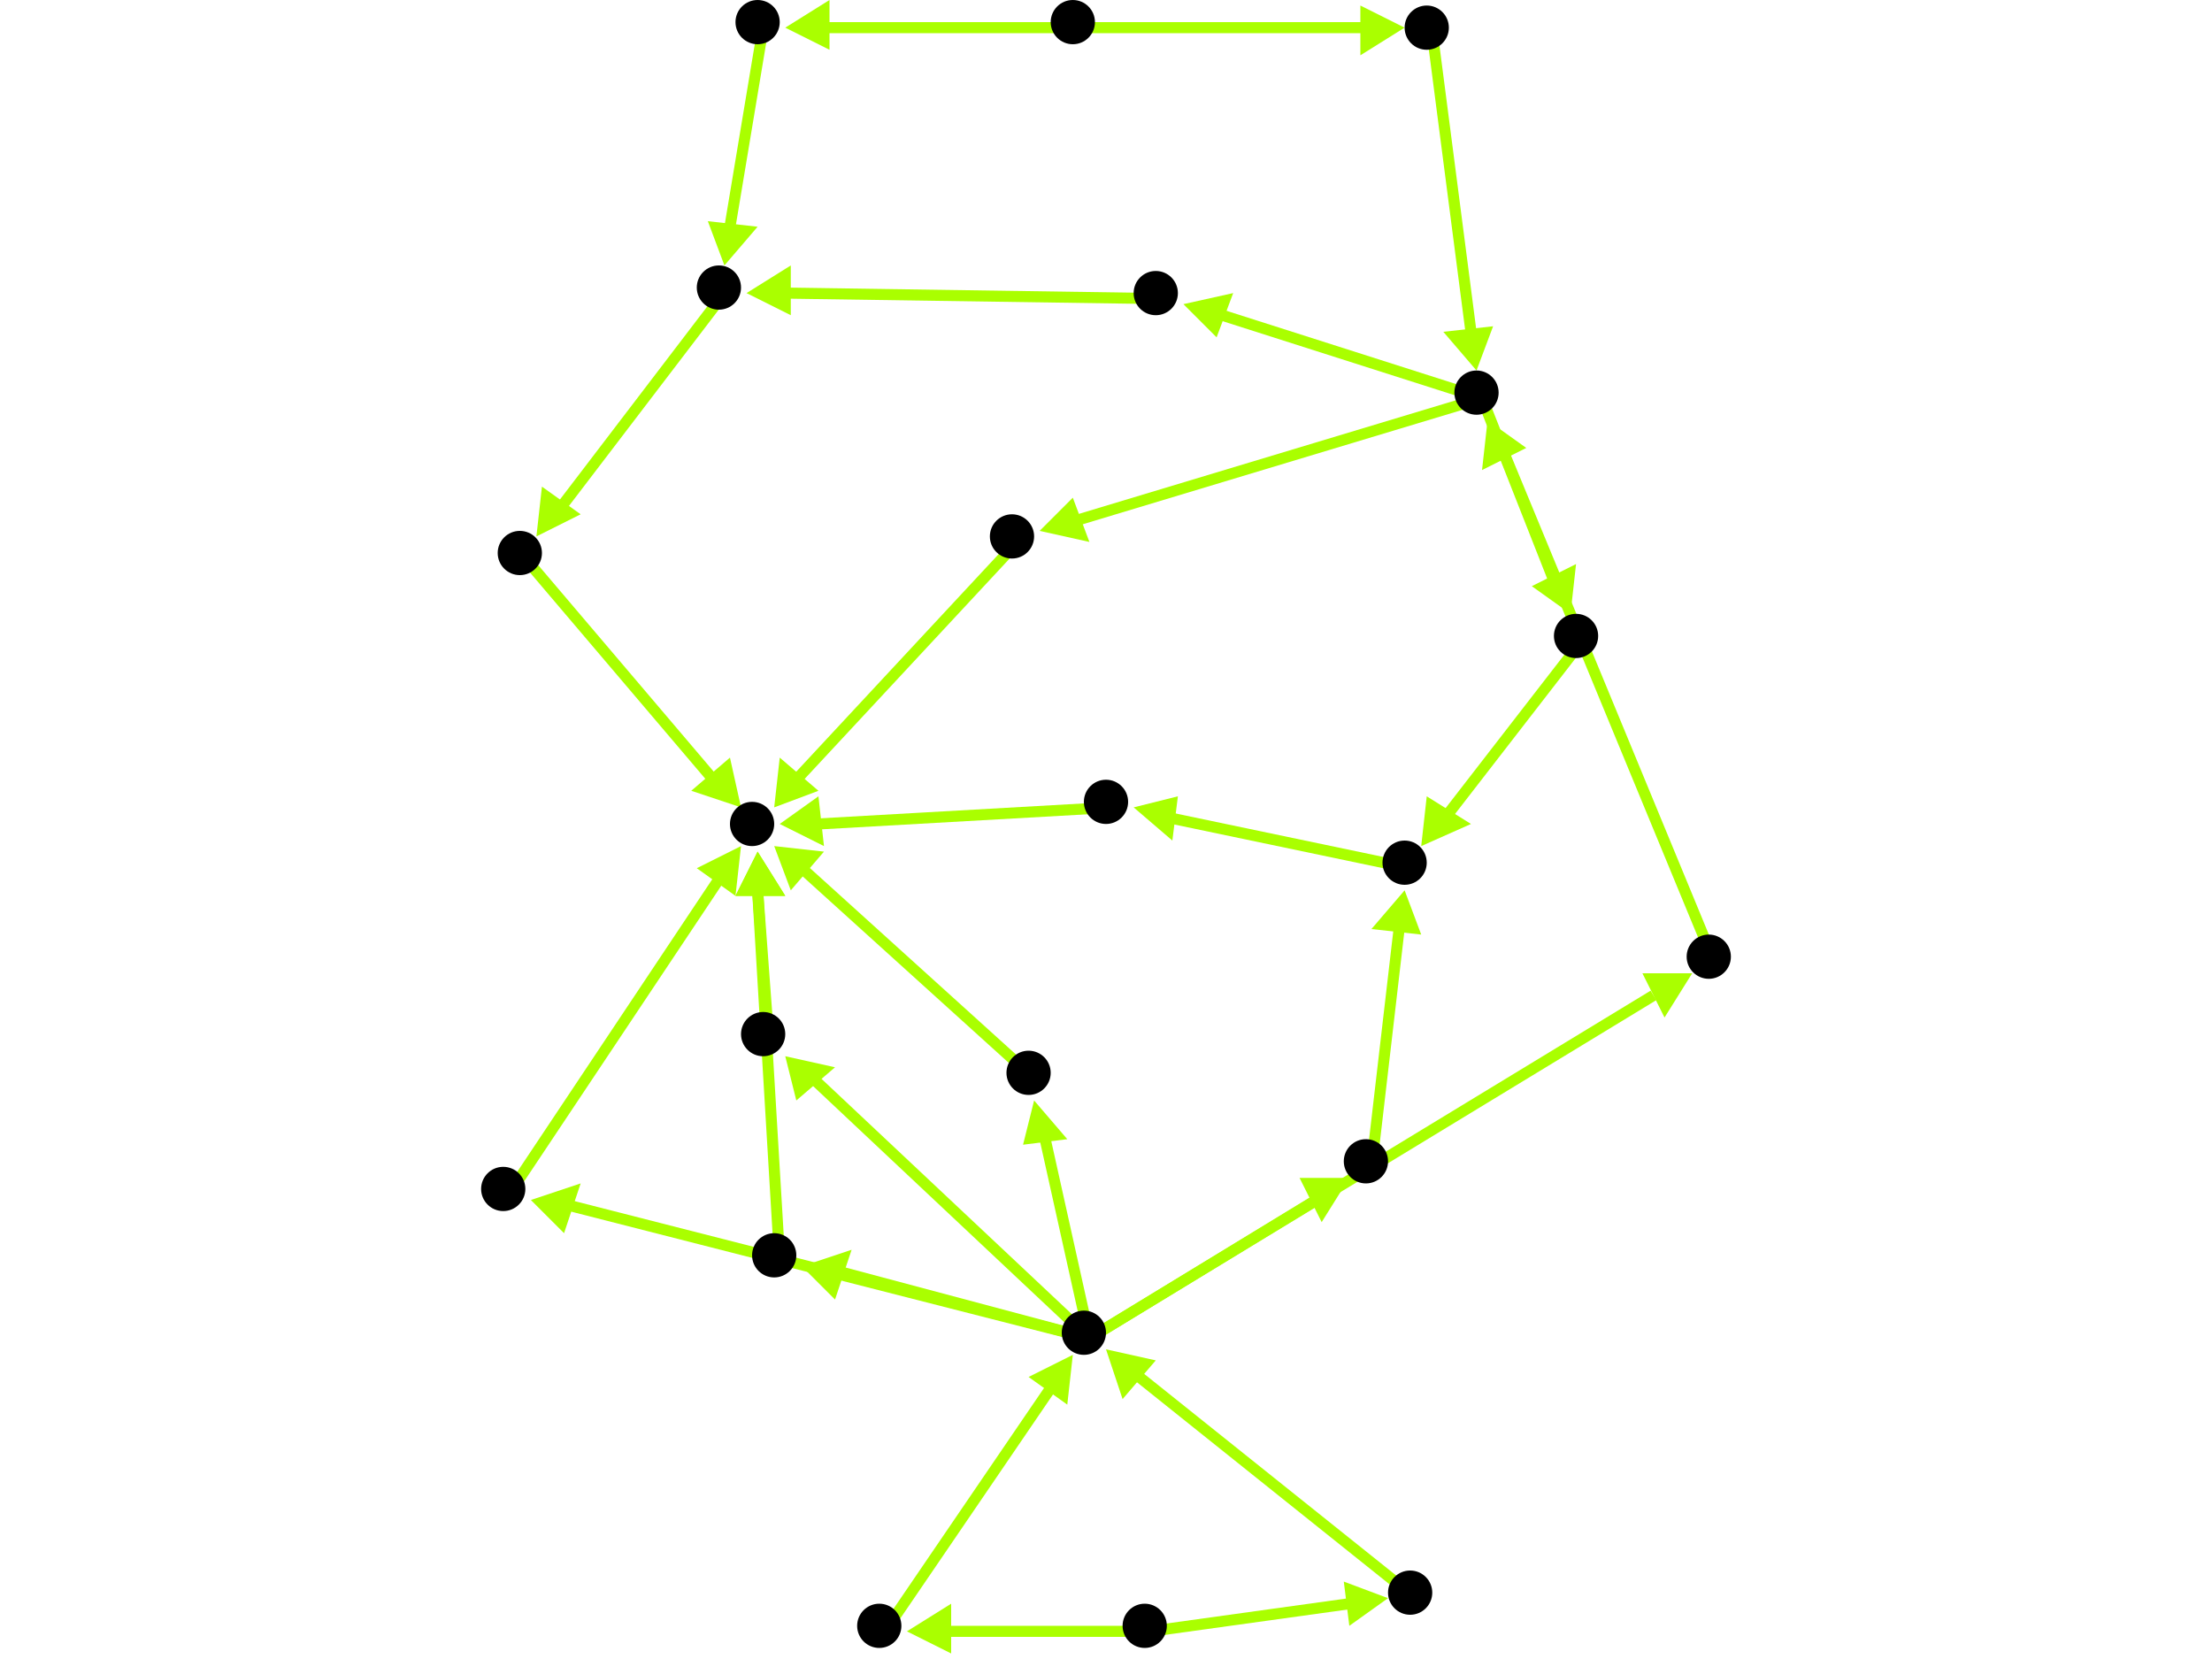 <?xml version="1.0" encoding="utf-8"?>
<!-- Created with Hypercube (http://tumic.wz.cz/hypercube) -->

<svg width="400" height="300" viewBox="0 0 400 300" xmlns="http://www.w3.org/2000/svg" baseProfile="tiny">

<g font-family="Helvetica" font-weight="normal">

<g>
	<polygon points="141,149 148,144 149,153" fill="#aaff00"/>
	<line x1="201" y1="146" x2="148" y2="149" stroke="#aaff00" stroke-width="2"/>
</g>
<g>
	<polygon points="205,146 213,144 212,152" fill="#aaff00"/>
	<line x1="255" y1="157" x2="212" y2="148" stroke="#aaff00" stroke-width="2"/>
</g>
<g>
	<polygon points="257,153 258,144 266,149" fill="#aaff00"/>
	<line x1="286" y1="116" x2="262" y2="147" stroke="#aaff00" stroke-width="2"/>
</g>
<g>
	<polygon points="214,55 223,53 220,61" fill="#aaff00"/>
	<line x1="268" y1="72" x2="221" y2="57" stroke="#aaff00" stroke-width="2"/>
</g>
<g>
	<polygon points="284,111 277,106 285,102" fill="#aaff00"/>
	<line x1="268" y1="72" x2="281" y2="105" stroke="#aaff00" stroke-width="2"/>
</g>
<g>
	<polygon points="188,96 194,90 197,98" fill="#aaff00"/>
	<line x1="268" y1="72" x2="195" y2="94" stroke="#aaff00" stroke-width="2"/>
</g>
<g>
	<polygon points="135,53 143,48 143,57" fill="#aaff00"/>
	<line x1="210" y1="54" x2="142" y2="53" stroke="#aaff00" stroke-width="2"/>
</g>
<g>
	<polygon points="97,97 98,88 105,93" fill="#aaff00"/>
	<line x1="131" y1="53" x2="102" y2="91" stroke="#aaff00" stroke-width="2"/>
</g>
<g>
	<polygon points="134,146 125,143 132,137" fill="#aaff00"/>
	<line x1="95" y1="101" x2="129" y2="141" stroke="#aaff00" stroke-width="2"/>
</g>
<g>
	<polygon points="131,48 128,40 137,41" fill="#aaff00"/>
	<line x1="138" y1="5" x2="132" y2="41" stroke="#aaff00" stroke-width="2"/>
</g>
<g>
	<polygon points="254,5 246,10 246,1" fill="#aaff00"/>
	<line x1="195" y1="5" x2="247" y2="5" stroke="#aaff00" stroke-width="2"/>
</g>
<g>
	<polygon points="142,5 150,0 150,9" fill="#aaff00"/>
	<line x1="195" y1="5" x2="149" y2="5" stroke="#aaff00" stroke-width="2"/>
</g>
<g>
	<polygon points="267,67 261,60 270,59" fill="#aaff00"/>
	<line x1="259" y1="6" x2="266" y2="60" stroke="#aaff00" stroke-width="2"/>
</g>
<g>
	<polygon points="140,146 141,137 148,143" fill="#aaff00"/>
	<line x1="184" y1="98" x2="144" y2="141" stroke="#aaff00" stroke-width="2"/>
</g>
<g>
	<polygon points="269,76 276,81 268,85" fill="#aaff00"/>
	<line x1="310" y1="174" x2="272" y2="82" stroke="#aaff00" stroke-width="2"/>
</g>
<g>
	<polygon points="244,213 239,221 235,213" fill="#aaff00"/>
	<line x1="197" y1="242" x2="238" y2="217" stroke="#aaff00" stroke-width="2"/>
</g>
<g>
	<polygon points="306,176 301,184 297,176" fill="#aaff00"/>
	<line x1="197" y1="242" x2="299" y2="180" stroke="#aaff00" stroke-width="2"/>
</g>
<g>
	<polygon points="142,191 151,193 144,199" fill="#aaff00"/>
	<line x1="197" y1="242" x2="147" y2="195" stroke="#aaff00" stroke-width="2"/>
</g>
<g>
	<polygon points="96,217 105,214 102,223" fill="#aaff00"/>
	<line x1="197" y1="242" x2="103" y2="218" stroke="#aaff00" stroke-width="2"/>
</g>
<g>
	<polygon points="187,199 193,206 185,207" fill="#aaff00"/>
	<line x1="197" y1="242" x2="189" y2="206" stroke="#aaff00" stroke-width="2"/>
</g>
<g>
	<polygon points="145,229 154,226 151,235" fill="#aaff00"/>
	<line x1="197" y1="242" x2="152" y2="230" stroke="#aaff00" stroke-width="2"/>
</g>
<g>
	<polygon points="254,161 257,169 248,168" fill="#aaff00"/>
	<line x1="248" y1="211" x2="253" y2="168" stroke="#aaff00" stroke-width="2"/>
</g>
<g>
	<polygon points="137,154 142,162 133,162" fill="#aaff00"/>
	<line x1="139" y1="188" x2="137" y2="161" stroke="#aaff00" stroke-width="2"/>
</g>
<g>
	<polygon points="134,153 133,162 126,157" fill="#aaff00"/>
	<line x1="92" y1="216" x2="130" y2="159" stroke="#aaff00" stroke-width="2"/>
</g>
<g>
	<polygon points="140,153 149,154 143,161" fill="#aaff00"/>
	<line x1="187" y1="195" x2="145" y2="157" stroke="#aaff00" stroke-width="2"/>
</g>
<g>
	<polygon points="137,154 142,162 133,162" fill="#aaff00"/>
	<line x1="141" y1="228" x2="137" y2="161" stroke="#aaff00" stroke-width="2"/>
</g>
<g>
	<polygon points="194,245 193,254 186,249" fill="#aaff00"/>
	<line x1="160" y1="295" x2="190" y2="251" stroke="#aaff00" stroke-width="2"/>
</g>
<g>
	<polygon points="164,295 172,290 172,299" fill="#aaff00"/>
	<line x1="208" y1="295" x2="171" y2="295" stroke="#aaff00" stroke-width="2"/>
</g>
<g>
	<polygon points="251,289 244,294 243,286" fill="#aaff00"/>
	<line x1="208" y1="295" x2="244" y2="290" stroke="#aaff00" stroke-width="2"/>
</g>
<g>
	<polygon points="200,244 209,246 203,253" fill="#aaff00"/>
	<line x1="256" y1="289" x2="206" y2="249" stroke="#aaff00" stroke-width="2"/>
</g>

<g fill="#000000">
	<circle cx="136" cy="149" r="4"/>
</g>
<g fill="#000000">
	<circle cx="254" cy="156" r="4"/>
</g>
<g fill="#000000">
	<circle cx="200" cy="145" r="4"/>
</g>
<g fill="#000000">
	<circle cx="130" cy="52" r="4"/>
</g>
<g fill="#000000">
	<circle cx="94" cy="100" r="4"/>
</g>
<g fill="#000000">
	<circle cx="267" cy="71" r="4"/>
</g>
<g fill="#000000">
	<circle cx="209" cy="53" r="4"/>
</g>
<g fill="#000000">
	<circle cx="285" cy="115" r="4"/>
</g>
<g fill="#000000">
	<circle cx="183" cy="97" r="4"/>
</g>
<g fill="#000000">
	<circle cx="194" cy="4" r="4"/>
</g>
<g fill="#000000">
	<circle cx="258" cy="5" r="4"/>
</g>
<g fill="#000000">
	<circle cx="137" cy="4" r="4"/>
</g>
<g fill="#000000">
	<circle cx="196" cy="241" r="4"/>
</g>
<g fill="#000000">
	<circle cx="247" cy="210" r="4"/>
</g>
<g fill="#000000">
	<circle cx="309" cy="173" r="4"/>
</g>
<g fill="#000000">
	<circle cx="138" cy="187" r="4"/>
</g>
<g fill="#000000">
	<circle cx="91" cy="215" r="4"/>
</g>
<g fill="#000000">
	<circle cx="186" cy="194" r="4"/>
</g>
<g fill="#000000">
	<circle cx="140" cy="227" r="4"/>
</g>
<g fill="#000000">
	<circle cx="207" cy="294" r="4"/>
</g>
<g fill="#000000">
	<circle cx="159" cy="294" r="4"/>
</g>
<g fill="#000000">
	<circle cx="255" cy="288" r="4"/>
</g>

</g>

</svg>
